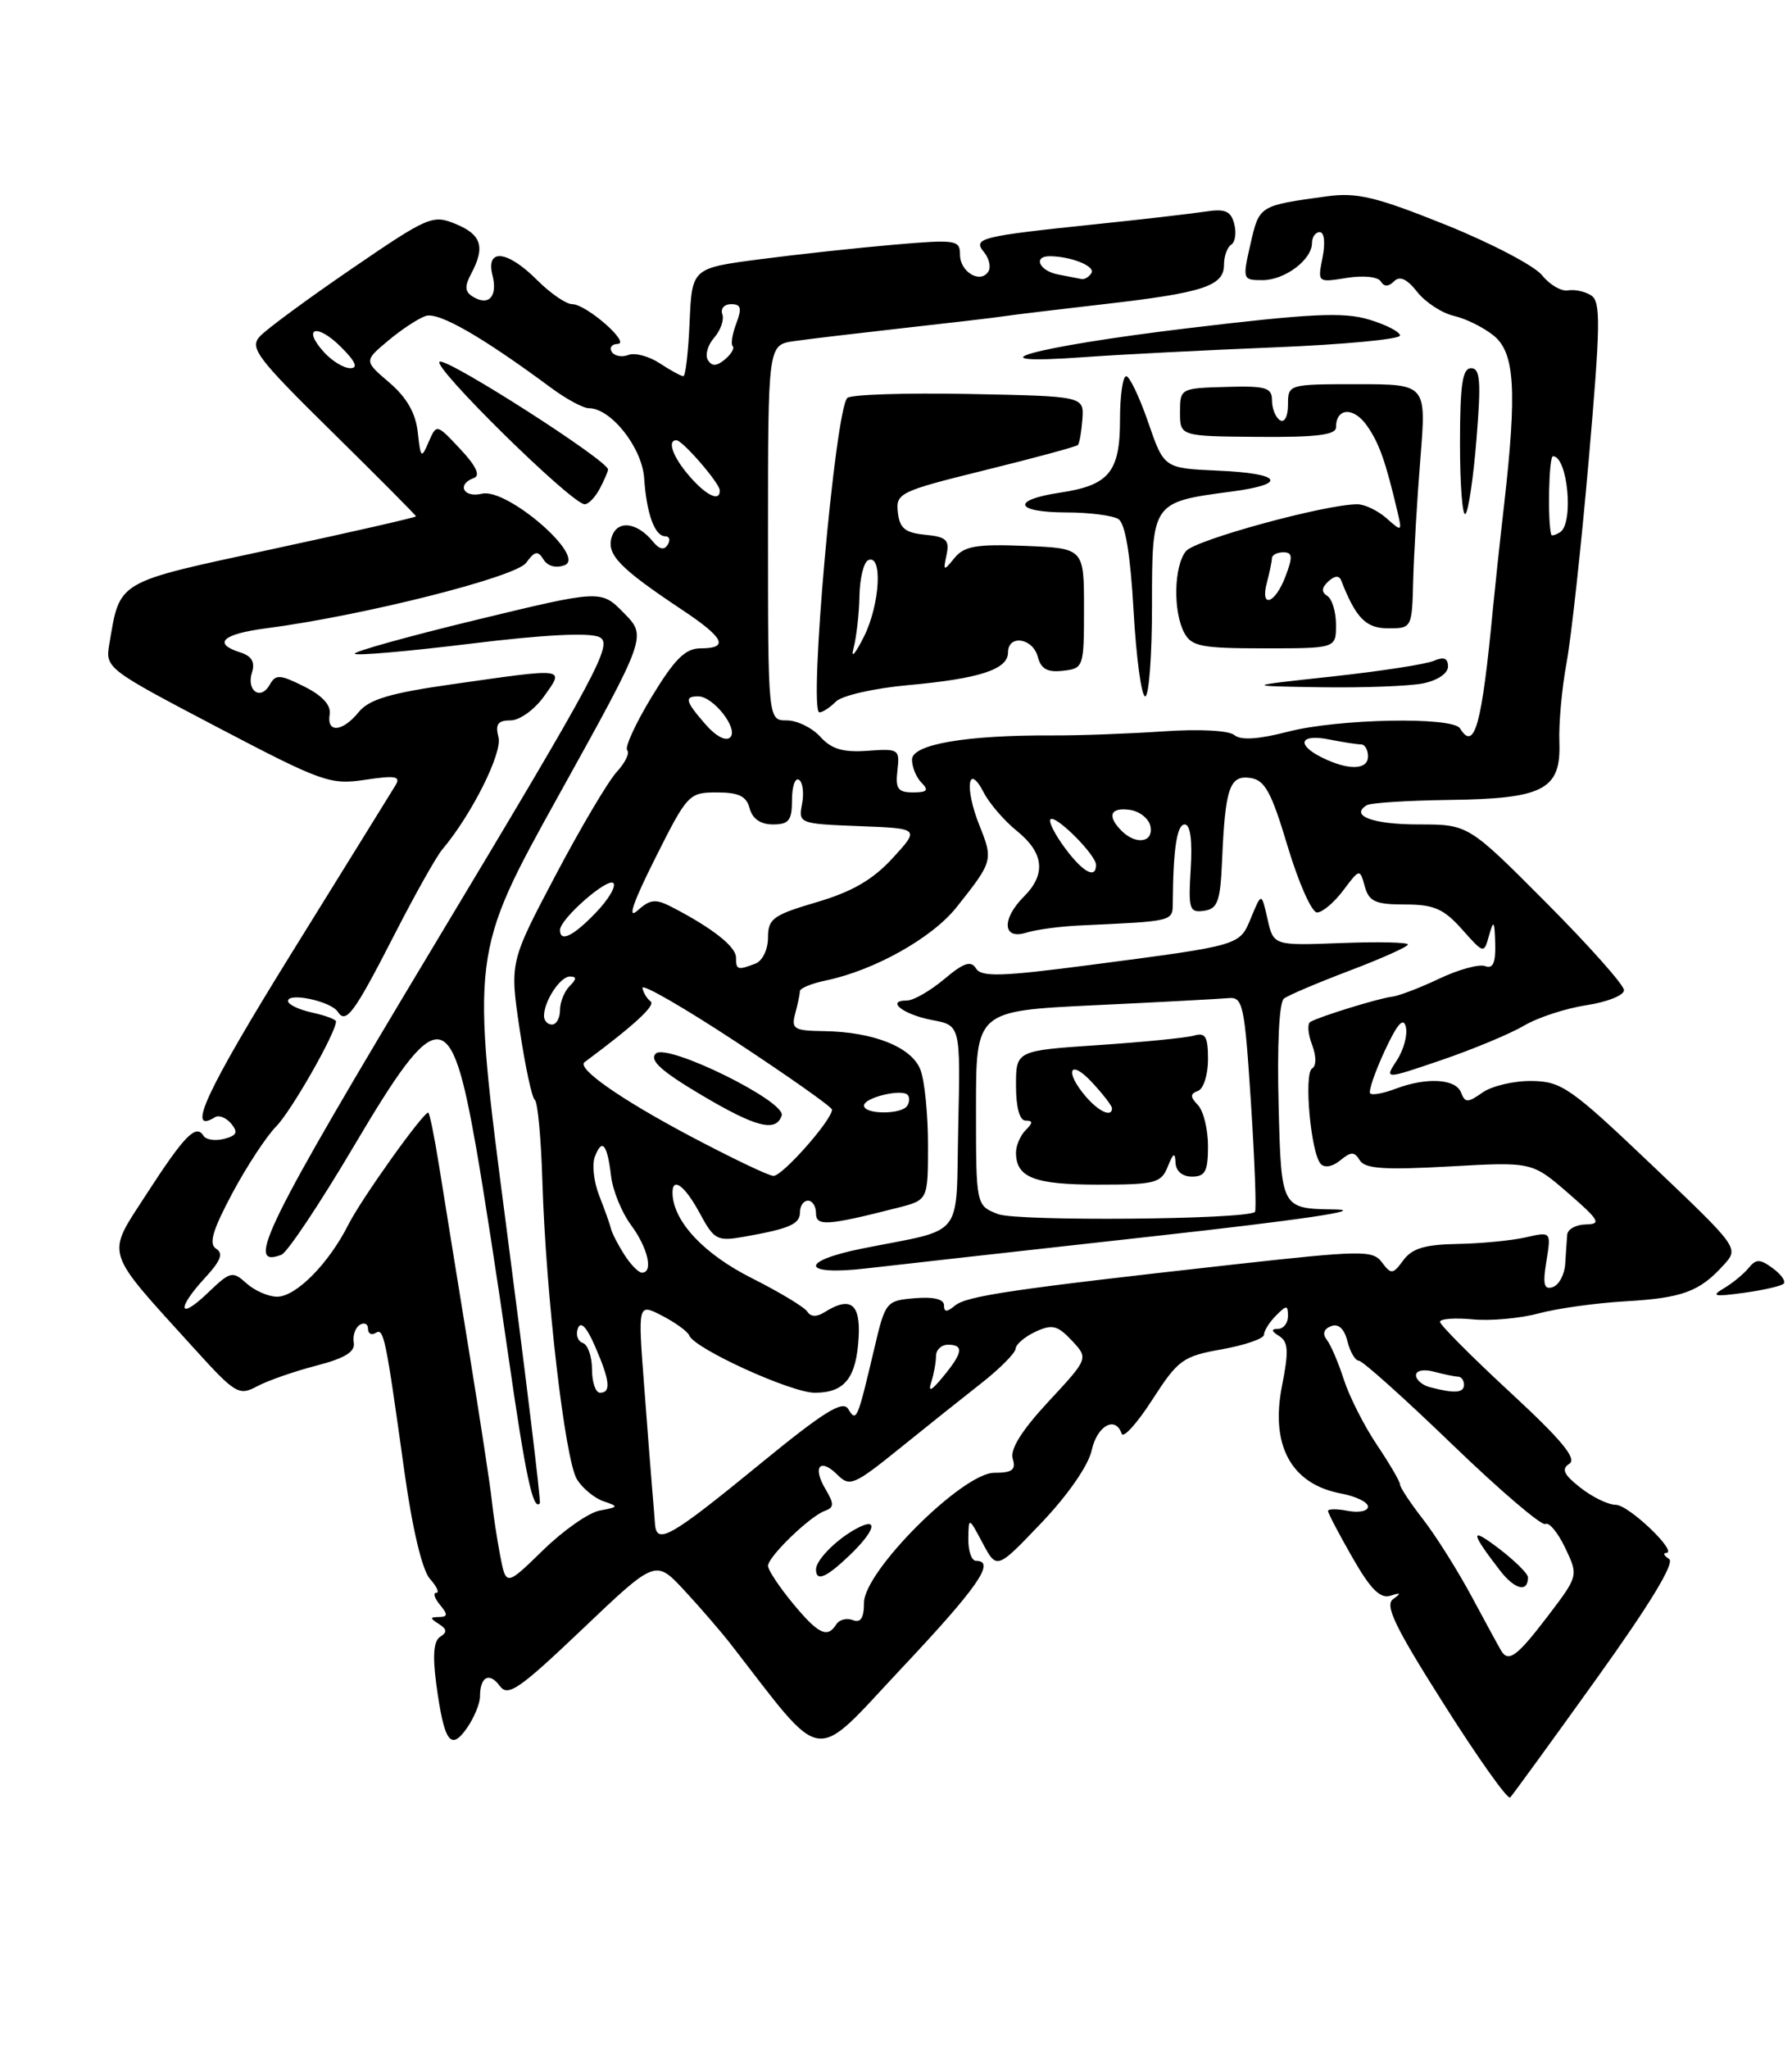 <?xml version="1.0" encoding="UTF-8" standalone="no"?>
<!DOCTYPE svg PUBLIC "-//W3C//DTD SVG 1.1//EN" "http://www.w3.org/Graphics/SVG/1.1/DTD/svg11.dtd" >
<svg xmlns="http://www.w3.org/2000/svg" xmlns:xlink="http://www.w3.org/1999/xlink" version="1.1" viewBox="0 0 224 256">
 <g >
 <path fill="currentColor"
d=" M 199.54 209.76 C 206.25 200.41 209.38 195.25 208.64 194.77 C 208.01 194.36 207.84 194.02 208.26 194.02 C 209.84 193.98 203.59 188.00 201.97 188.00 C 201.03 188.00 199.05 187.04 197.55 185.86 C 195.46 184.22 195.14 183.53 196.17 182.87 C 197.15 182.24 195.19 179.88 188.75 173.93 C 183.94 169.48 180.00 165.52 180.00 165.14 C 180.00 164.76 181.83 164.62 184.07 164.83 C 186.30 165.05 190.02 164.71 192.32 164.09 C 194.62 163.47 199.48 162.79 203.13 162.58 C 210.28 162.17 212.45 161.37 215.45 158.05 C 217.39 155.92 217.39 155.92 206.44 145.51 C 196.34 135.90 195.19 135.10 191.47 135.05 C 189.26 135.02 186.49 135.67 185.32 136.49 C 183.45 137.80 183.14 137.80 182.63 136.49 C 181.97 134.76 178.30 134.56 174.43 136.03 C 172.94 136.59 171.52 136.86 171.28 136.61 C 171.03 136.37 171.84 133.99 173.07 131.33 C 174.66 127.90 175.43 127.02 175.73 128.30 C 175.97 129.29 175.46 131.17 174.60 132.48 C 173.04 134.87 173.04 134.87 180.18 132.44 C 184.10 131.10 188.74 129.17 190.48 128.15 C 192.21 127.12 195.74 125.97 198.32 125.58 C 200.89 125.19 203.00 124.35 203.00 123.71 C 203.00 123.06 198.62 118.14 193.27 112.77 C 183.54 103.00 183.54 103.00 177.33 103.00 C 171.62 103.00 168.70 101.92 170.84 100.60 C 171.32 100.30 175.94 100.01 181.10 99.94 C 192.98 99.79 195.14 98.66 194.92 92.70 C 194.83 90.39 195.24 85.94 195.82 82.81 C 196.40 79.68 197.65 68.28 198.59 57.47 C 200.06 40.64 200.11 37.68 198.90 36.91 C 198.13 36.41 196.82 36.13 196.00 36.28 C 195.18 36.43 193.72 35.59 192.77 34.40 C 191.82 33.21 186.39 30.37 180.70 28.08 C 172.03 24.60 169.63 24.02 165.92 24.52 C 157.36 25.69 157.42 25.66 156.31 30.48 C 155.30 34.92 155.32 35.00 157.81 35.00 C 160.60 35.00 164.00 32.45 164.00 30.35 C 164.00 29.61 164.44 29.00 164.97 29.00 C 165.54 29.00 165.68 30.34 165.32 32.16 C 164.69 35.31 164.69 35.31 168.33 34.72 C 170.39 34.39 172.24 34.57 172.59 35.15 C 173.02 35.85 173.56 35.84 174.26 35.14 C 174.97 34.43 175.87 34.84 177.16 36.48 C 178.19 37.78 180.26 39.13 181.76 39.47 C 183.27 39.82 185.51 40.94 186.75 41.96 C 189.35 44.11 189.63 48.80 188.02 63.00 C 187.48 67.67 186.86 73.53 186.62 76.00 C 185.23 90.61 184.32 93.94 182.50 91.00 C 181.58 89.51 167.24 89.79 160.97 91.42 C 157.29 92.37 155.11 92.51 154.30 91.84 C 153.60 91.25 149.87 91.06 145.30 91.38 C 141.01 91.67 134.81 91.90 131.53 91.88 C 120.75 91.83 114.00 92.99 114.00 94.90 C 114.00 95.83 114.54 97.14 115.20 97.80 C 116.13 98.73 115.90 99.00 114.13 99.00 C 112.24 99.00 111.91 98.54 112.18 96.25 C 112.49 93.61 112.34 93.51 108.45 93.80 C 105.38 94.02 103.94 93.59 102.54 92.05 C 101.52 90.92 99.63 90.00 98.35 90.00 C 96.00 90.00 96.00 90.00 96.00 66.55 C 96.00 43.09 96.00 43.09 99.25 42.62 C 101.04 42.36 107.22 41.63 113.00 40.98 C 118.78 40.34 124.40 39.68 125.50 39.51 C 126.60 39.34 132.22 38.66 138.00 38.00 C 150.41 36.58 153.00 35.73 153.00 33.08 C 153.00 32.00 153.41 30.87 153.91 30.56 C 154.40 30.25 154.57 29.09 154.28 27.98 C 153.86 26.35 153.15 26.05 150.63 26.44 C 148.91 26.70 142.78 27.41 137.00 28.01 C 122.51 29.52 121.55 29.76 123.00 31.50 C 123.64 32.28 123.89 33.36 123.55 33.91 C 122.57 35.50 120.00 33.99 120.00 31.82 C 120.00 29.98 119.52 29.90 111.75 30.57 C 107.21 30.96 99.67 31.78 95.00 32.39 C 86.50 33.50 86.50 33.50 86.20 40.25 C 86.04 43.96 85.69 47.00 85.42 47.00 C 85.15 47.00 83.82 46.28 82.47 45.39 C 81.12 44.50 79.35 44.03 78.54 44.35 C 77.73 44.66 76.80 44.48 76.47 43.96 C 76.15 43.43 76.47 42.99 77.19 42.97 C 78.92 42.93 73.29 38.00 71.52 38.00 C 70.77 38.00 68.80 36.65 67.15 35.00 C 63.42 31.26 60.70 30.97 61.56 34.39 C 62.23 37.05 61.09 38.29 59.10 37.06 C 58.10 36.45 58.06 35.76 58.90 34.19 C 60.67 30.87 60.20 29.32 56.98 27.99 C 54.09 26.79 53.55 27.02 43.94 33.59 C 38.43 37.36 33.26 41.16 32.47 42.04 C 31.17 43.47 32.14 44.74 41.51 53.96 C 47.28 59.64 52.00 64.39 52.00 64.51 C 52.00 64.64 43.91 66.48 34.02 68.61 C 14.38 72.83 15.02 72.45 13.66 80.50 C 13.16 83.46 13.36 83.61 27.09 90.81 C 40.30 97.73 41.27 98.08 45.66 97.42 C 49.46 96.85 50.13 96.98 49.43 98.12 C 48.97 98.88 43.08 108.38 36.35 119.23 C 25.80 136.26 23.19 141.85 26.89 139.57 C 27.37 139.27 28.28 139.64 28.91 140.39 C 29.79 141.46 29.60 141.87 28.02 142.28 C 26.91 142.57 25.75 142.40 25.43 141.89 C 24.50 140.38 23.05 141.87 18.32 149.17 C 13.22 157.06 12.85 155.88 24.29 168.49 C 29.41 174.14 29.87 174.41 32.13 173.20 C 33.45 172.49 36.78 171.33 39.52 170.62 C 43.11 169.69 44.42 168.89 44.22 167.74 C 44.07 166.87 44.41 165.87 44.97 165.52 C 45.54 165.17 46.00 165.39 46.00 166.00 C 46.00 166.61 46.43 166.85 46.95 166.53 C 47.98 165.89 48.18 166.85 50.57 184.00 C 51.56 191.06 52.78 196.18 53.74 197.25 C 54.60 198.21 54.96 199.00 54.53 199.00 C 54.10 199.00 54.32 199.68 55.00 200.50 C 56.00 201.71 55.98 202.00 54.87 202.02 C 53.72 202.03 53.72 202.17 54.86 202.89 C 55.87 203.53 55.92 203.93 55.03 204.48 C 54.21 204.99 54.06 206.81 54.53 210.36 C 55.51 217.63 56.32 218.81 58.36 215.90 C 59.26 214.61 60.00 212.83 60.00 211.94 C 60.00 209.47 61.17 208.85 62.47 210.63 C 63.49 212.02 64.87 211.07 72.80 203.53 C 81.94 194.83 81.94 194.83 85.51 198.66 C 87.47 200.77 90.07 203.78 91.29 205.34 C 103.27 220.75 101.37 220.48 112.69 208.43 C 122.24 198.29 124.52 195.00 122.00 195.00 C 121.45 195.00 121.02 193.76 121.04 192.25 C 121.08 189.50 121.08 189.50 122.84 192.80 C 124.60 196.10 124.60 196.10 130.18 190.25 C 133.47 186.80 136.04 183.10 136.46 181.20 C 137.13 178.11 139.44 176.83 140.21 179.12 C 140.41 179.73 142.14 177.82 144.04 174.87 C 147.27 169.86 147.86 169.44 152.75 168.57 C 155.64 168.05 158.00 167.23 158.00 166.75 C 158.00 166.26 158.68 165.18 159.50 164.36 C 160.83 163.02 161.00 163.03 161.00 164.43 C 161.00 165.29 160.44 166.01 159.75 166.02 C 158.86 166.03 158.90 166.29 159.90 166.92 C 161.04 167.64 161.11 168.80 160.25 173.15 C 158.77 180.61 161.42 185.43 167.64 186.59 C 169.49 186.94 171.00 187.67 171.00 188.23 C 171.00 188.78 169.88 189.02 168.50 188.76 C 167.12 188.49 166.00 188.50 166.00 188.77 C 166.00 189.04 167.37 191.65 169.05 194.58 C 171.30 198.53 172.53 199.76 173.80 199.36 C 175.11 198.94 175.19 199.03 174.14 199.78 C 173.06 200.55 174.38 203.28 180.50 212.93 C 184.74 219.63 188.46 224.87 188.77 224.57 C 189.07 224.26 193.92 217.60 199.54 209.76 Z  M 222.96 160.37 C 223.26 160.08 222.64 159.21 221.59 158.44 C 219.99 157.27 219.51 157.27 218.59 158.40 C 217.99 159.14 216.60 160.29 215.50 160.94 C 213.83 161.93 214.23 162.03 217.96 161.52 C 220.42 161.18 222.67 160.67 222.96 160.37 Z  M 104.50 87.64 C 105.25 86.90 109.28 85.98 113.49 85.60 C 122.45 84.79 126.00 83.63 126.00 81.52 C 126.00 79.24 129.10 79.69 129.72 82.05 C 130.12 83.58 130.93 84.03 132.88 83.80 C 135.45 83.51 135.50 83.35 135.50 76.00 C 135.50 68.50 135.50 68.50 128.14 68.20 C 122.05 67.96 120.54 68.22 119.32 69.70 C 117.94 71.40 117.88 71.37 118.32 69.31 C 118.71 67.46 118.29 67.06 115.64 66.81 C 113.13 66.56 112.45 66.00 112.23 64.00 C 111.97 61.61 112.43 61.38 123.16 58.73 C 129.33 57.21 134.53 55.80 134.73 55.60 C 134.93 55.41 135.18 53.95 135.30 52.37 C 135.50 49.50 135.50 49.50 121.08 49.22 C 113.15 49.07 106.32 49.29 105.91 49.72 C 104.38 51.33 101.04 89.00 102.43 89.00 C 102.82 89.00 103.75 88.39 104.50 87.64 Z  M 144.00 75.66 C 144.00 62.71 143.98 62.73 153.96 61.41 C 161.08 60.47 160.21 59.14 152.25 58.80 C 145.50 58.50 145.50 58.50 143.52 52.75 C 142.43 49.59 141.19 47.00 140.77 47.00 C 140.35 47.00 140.00 49.44 140.00 52.43 C 140.00 58.98 138.64 60.63 132.49 61.55 C 126.35 62.47 126.83 64.00 133.25 64.02 C 136.14 64.02 139.08 64.40 139.80 64.85 C 140.66 65.40 141.30 69.26 141.70 76.34 C 142.03 82.20 142.68 87.00 143.15 87.00 C 143.62 87.00 144.00 81.90 144.00 75.66 Z  M 177.88 85.38 C 179.69 85.01 181.00 84.13 181.00 83.27 C 181.00 82.23 180.48 82.02 179.25 82.55 C 178.29 82.98 172.55 83.86 166.50 84.52 C 155.50 85.71 155.50 85.71 165.12 85.86 C 170.42 85.94 176.16 85.72 177.88 85.38 Z  M 167.00 78.06 C 167.00 76.44 166.51 74.82 165.91 74.45 C 165.15 73.97 165.18 73.44 166.04 72.64 C 166.81 71.92 167.39 71.87 167.64 72.50 C 169.49 77.23 170.73 78.50 173.53 78.50 C 176.48 78.50 176.50 78.45 176.65 72.50 C 176.74 69.20 177.14 62.34 177.55 57.25 C 178.30 48.00 178.30 48.00 169.65 48.00 C 161.04 48.00 161.00 48.01 161.00 50.56 C 161.00 52.01 160.57 52.85 160.00 52.50 C 159.45 52.16 159.00 51.05 159.00 50.03 C 159.00 48.42 158.24 48.19 153.25 48.34 C 147.56 48.50 147.50 48.53 147.50 51.50 C 147.50 54.50 147.50 54.50 157.25 54.58 C 164.51 54.64 167.00 54.34 167.00 53.39 C 167.00 50.95 169.17 50.80 170.83 53.13 C 172.38 55.31 173.19 57.58 174.70 64.00 C 175.27 66.42 175.23 66.45 173.32 64.75 C 172.23 63.79 170.59 63.00 169.66 63.00 C 165.68 63.00 149.39 67.45 148.25 68.85 C 146.73 70.71 146.61 76.41 148.04 79.07 C 148.94 80.76 150.20 81.00 158.04 81.00 C 167.00 81.00 167.00 81.00 167.00 78.06 Z  M 184.57 54.75 C 185.15 47.62 185.02 46.00 183.89 46.00 C 182.80 46.00 182.50 48.06 182.50 55.45 C 182.50 60.65 182.81 64.59 183.19 64.20 C 183.56 63.82 184.19 59.56 184.57 54.75 Z  M 159.25 43.40 C 167.91 43.05 175.00 42.38 175.00 41.92 C 175.00 41.46 173.25 40.56 171.11 39.92 C 167.93 38.96 163.77 39.17 148.36 41.02 C 129.02 43.35 120.60 45.70 135.50 44.62 C 139.90 44.30 150.59 43.75 159.25 43.40 Z  M 187.66 206.25 C 187.41 205.84 185.75 202.80 183.98 199.50 C 182.21 196.20 179.46 191.84 177.88 189.81 C 176.30 187.78 175.00 185.82 175.00 185.45 C 175.00 185.09 173.70 182.87 172.12 180.52 C 170.54 178.17 168.68 174.51 167.99 172.38 C 167.30 170.24 166.34 167.99 165.84 167.37 C 165.28 166.65 165.47 166.03 166.38 165.68 C 167.31 165.33 168.03 165.99 168.43 167.57 C 168.76 168.90 169.41 170.00 169.86 170.00 C 170.31 170.00 175.56 174.70 181.52 180.45 C 187.48 186.20 192.72 190.67 193.17 190.40 C 193.62 190.12 194.73 191.46 195.65 193.38 C 197.31 196.87 197.31 196.87 193.45 201.94 C 189.65 206.92 188.57 207.73 187.66 206.25 Z  M 191.00 197.06 C 191.00 196.61 189.36 194.99 187.36 193.46 C 183.72 190.69 183.76 191.36 187.50 196.21 C 189.35 198.60 191.00 199.00 191.00 197.06 Z  M 99.07 200.27 C 97.38 198.22 96.00 196.13 96.00 195.63 C 96.00 194.49 101.22 189.44 103.10 188.76 C 104.27 188.34 104.29 187.90 103.18 186.03 C 101.52 183.23 102.51 182.08 104.69 184.26 C 106.21 185.78 106.77 185.54 112.41 180.99 C 115.76 178.28 120.39 174.59 122.69 172.79 C 124.99 170.98 126.91 169.05 126.95 168.50 C 126.98 167.95 128.11 166.99 129.45 166.37 C 131.52 165.41 132.19 165.58 133.98 167.48 C 136.07 169.71 136.07 169.71 131.06 175.10 C 127.70 178.72 126.23 181.08 126.59 182.25 C 127.02 183.63 126.54 184.00 124.29 184.00 C 120.33 184.00 108.00 196.30 108.00 200.24 C 108.00 202.14 107.59 202.78 106.60 202.40 C 105.83 202.11 104.91 202.34 104.54 202.93 C 103.43 204.72 102.28 204.16 99.07 200.27 Z  M 106.20 194.31 C 109.42 191.22 109.89 189.45 107.08 190.96 C 104.58 192.29 102.00 194.89 102.00 196.07 C 102.00 197.65 103.27 197.11 106.20 194.31 Z  M 62.52 194.34 C 62.12 192.23 61.65 189.15 61.48 187.50 C 61.32 185.85 60.01 177.30 58.58 168.50 C 57.15 159.70 55.49 149.46 54.90 145.75 C 54.31 142.04 53.69 139.00 53.53 139.00 C 52.86 139.00 45.16 149.79 43.54 153.01 C 41.08 157.88 37.00 162.00 34.64 162.00 C 33.55 162.00 31.83 161.25 30.81 160.33 C 29.07 158.76 28.79 158.82 25.98 161.52 C 22.30 165.05 22.02 163.54 25.64 159.63 C 27.59 157.52 27.95 156.59 27.02 156.01 C 26.07 155.42 26.56 153.73 29.02 149.11 C 30.82 145.74 33.29 141.98 34.51 140.74 C 36.40 138.84 42.00 129.02 42.00 127.61 C 42.00 127.36 40.65 126.86 39.00 126.50 C 37.35 126.14 36.00 125.49 36.00 125.06 C 36.00 123.94 41.36 125.09 42.21 126.39 C 43.25 128.00 44.25 126.63 49.38 116.62 C 51.88 111.74 54.54 107.01 55.29 106.12 C 58.94 101.81 62.83 94.05 62.31 92.10 C 61.89 90.47 62.23 90.00 63.82 90.00 C 64.95 90.00 66.82 88.66 68.00 87.00 C 70.58 83.38 70.94 83.43 56.50 85.49 C 48.75 86.59 46.13 87.38 44.84 88.96 C 42.81 91.46 40.81 91.62 41.21 89.25 C 41.40 88.11 40.31 86.91 38.03 85.77 C 34.98 84.25 34.46 84.22 33.72 85.54 C 32.58 87.57 30.77 86.30 31.50 84.00 C 31.91 82.72 31.46 81.96 30.04 81.51 C 26.53 80.40 27.79 79.21 33.25 78.50 C 45.32 76.93 64.45 72.11 65.76 70.32 C 66.85 68.83 67.23 68.76 67.94 69.90 C 68.46 70.74 69.50 71.02 70.58 70.61 C 73.34 69.55 63.38 60.94 60.25 61.68 C 57.92 62.24 57.04 60.51 59.25 59.71 C 60.08 59.42 59.50 58.19 57.53 56.10 C 54.57 52.94 54.57 52.94 53.58 55.22 C 52.67 57.35 52.58 57.27 52.22 54.00 C 51.96 51.61 50.84 49.66 48.67 47.80 C 45.50 45.09 45.50 45.09 48.50 42.58 C 50.15 41.19 52.26 39.80 53.20 39.48 C 54.80 38.93 60.21 42.03 68.91 48.47 C 70.79 49.86 72.90 51.00 73.61 51.00 C 76.37 51.00 80.26 55.92 80.52 59.74 C 80.82 64.19 81.84 67.00 83.17 67.00 C 83.69 67.00 83.82 67.48 83.46 68.06 C 83.03 68.76 82.42 68.64 81.65 67.70 C 79.64 65.22 77.16 64.92 76.47 67.08 C 75.78 69.27 77.41 70.96 85.25 76.18 C 90.55 79.70 91.17 81.00 87.57 81.00 C 85.67 81.00 84.34 82.32 81.46 87.06 C 79.44 90.39 78.06 93.40 78.40 93.73 C 78.74 94.07 78.15 95.29 77.10 96.43 C 76.04 97.57 72.59 103.39 69.44 109.36 C 63.71 120.22 63.71 120.22 64.96 128.62 C 65.65 133.23 66.50 137.19 66.85 137.41 C 67.21 137.63 67.64 142.24 67.80 147.65 C 68.24 161.87 70.63 182.43 72.12 184.82 C 72.82 185.95 74.32 187.18 75.45 187.56 C 77.36 188.21 77.33 188.28 75.00 188.71 C 73.62 188.95 70.42 191.19 67.88 193.67 C 63.26 198.17 63.26 198.17 62.52 194.34 Z  M 63.30 153.34 C 58.84 119.18 58.84 119.18 69.85 99.34 C 80.86 79.50 80.86 79.50 77.99 76.59 C 75.13 73.67 75.13 73.67 59.51 77.45 C 50.92 79.53 44.10 81.43 44.35 81.68 C 44.60 81.94 51.14 81.36 58.88 80.41 C 67.90 79.30 73.66 79.00 74.91 79.59 C 76.69 80.42 74.91 83.74 54.38 117.90 C 33.17 153.19 30.53 158.55 35.18 156.76 C 35.91 156.48 40.00 150.35 44.27 143.13 C 54.80 125.34 56.36 125.38 59.54 143.50 C 60.41 148.45 62.21 160.06 63.53 169.30 C 65.70 184.42 66.63 188.78 67.48 187.82 C 67.64 187.64 65.75 172.13 63.30 153.34 Z  M 74.96 61.07 C 75.53 60.00 76.00 58.91 76.00 58.65 C 76.00 57.55 56.10 44.80 54.97 45.18 C 53.77 45.58 71.48 63.00 73.09 63.00 C 73.55 63.00 74.40 62.13 74.96 61.07 Z  M 81.87 190.36 C 81.80 189.34 81.64 187.38 81.52 186.00 C 81.40 184.62 80.95 178.84 80.52 173.15 C 79.73 162.81 79.73 162.81 82.77 164.38 C 84.45 165.25 85.97 166.36 86.16 166.85 C 86.78 168.48 98.89 174.00 101.85 174.00 C 105.59 174.00 107.04 172.16 107.33 167.09 C 107.57 162.83 106.29 161.90 103.03 163.96 C 102.09 164.55 101.32 164.52 100.93 163.88 C 100.58 163.32 97.45 161.43 93.97 159.68 C 88.06 156.71 84.28 152.72 84.07 149.25 C 83.94 146.90 85.54 148.00 87.47 151.57 C 89.26 154.90 89.65 155.10 92.95 154.52 C 98.73 153.50 100.00 152.94 100.00 151.43 C 100.00 150.64 100.45 150.00 101.00 150.00 C 101.55 150.00 102.00 150.71 102.00 151.58 C 102.00 153.23 103.39 153.14 112.25 150.88 C 116.00 149.92 116.00 149.92 116.00 143.03 C 116.00 139.23 115.58 135.02 115.06 133.66 C 113.98 130.82 109.20 128.91 102.96 128.82 C 99.24 128.77 98.89 128.55 99.40 126.63 C 99.72 125.46 99.98 124.20 99.99 123.83 C 99.99 123.46 101.46 122.86 103.25 122.49 C 109.29 121.23 116.52 117.19 119.58 113.33 C 124.12 107.62 124.17 107.46 122.42 103.10 C 120.55 98.43 120.98 95.18 122.96 99.00 C 123.67 100.38 125.54 102.55 127.12 103.82 C 130.50 106.55 130.78 109.22 128.00 112.00 C 125.18 114.82 125.32 117.44 128.25 116.53 C 129.49 116.14 132.53 115.73 135.00 115.62 C 146.80 115.08 146.58 115.13 146.60 112.75 C 146.65 106.02 147.12 103.00 148.09 103.00 C 148.79 103.00 149.06 104.99 148.84 108.54 C 148.53 113.60 148.67 114.05 150.50 113.79 C 152.21 113.54 152.54 112.63 152.76 107.50 C 153.15 98.43 153.70 96.82 156.28 97.19 C 158.11 97.45 158.92 98.93 160.96 105.75 C 162.32 110.29 163.97 114.00 164.63 114.00 C 165.29 114.00 166.76 112.76 167.90 111.25 C 169.97 108.50 169.97 108.50 170.60 110.75 C 171.13 112.64 171.93 113.00 175.61 113.00 C 179.24 113.00 180.45 113.53 182.74 116.09 C 185.49 119.18 185.49 119.18 186.14 116.84 C 186.70 114.86 186.82 115.01 186.90 117.86 C 186.97 120.28 186.63 121.07 185.65 120.70 C 184.92 120.41 182.33 121.12 179.90 122.27 C 177.48 123.42 174.81 124.44 173.96 124.53 C 172.34 124.72 165.01 126.97 163.79 127.67 C 163.40 127.89 163.49 129.16 164.00 130.50 C 164.55 131.96 164.56 133.15 164.01 133.49 C 162.96 134.14 163.85 144.06 165.09 145.41 C 165.57 145.94 166.58 145.76 167.53 144.97 C 168.89 143.85 169.29 143.85 169.98 144.97 C 170.63 146.02 173.09 146.18 181.16 145.73 C 191.50 145.15 191.50 145.15 196.00 149.04 C 199.92 152.44 200.21 152.94 198.25 152.97 C 197.01 152.99 195.96 153.56 195.90 154.25 C 195.85 154.94 195.73 156.59 195.65 157.91 C 195.57 159.24 194.87 160.54 194.10 160.80 C 193.00 161.17 192.82 160.48 193.30 157.57 C 193.90 153.86 193.90 153.86 190.70 154.59 C 188.94 154.99 185.10 155.36 182.17 155.41 C 178.12 155.48 176.50 155.97 175.42 157.44 C 174.11 159.23 173.90 159.25 172.75 157.72 C 171.59 156.17 170.30 156.19 154.00 158.00 C 126.56 161.06 120.82 161.90 119.36 163.12 C 118.34 163.96 118.00 163.95 118.00 163.06 C 118.00 162.31 116.67 161.99 114.35 162.19 C 110.76 162.49 110.66 162.62 109.28 168.50 C 107.16 177.48 107.06 177.71 106.02 176.02 C 105.33 174.91 102.96 176.39 95.10 182.82 C 83.76 192.10 82.06 193.07 81.87 190.36 Z  M 144.00 154.47 C 162.54 152.42 171.02 151.17 166.83 151.10 C 160.16 151.00 160.16 151.00 159.83 138.25 C 159.63 130.52 159.89 125.20 160.50 124.75 C 161.05 124.33 164.76 122.76 168.74 121.25 C 172.72 119.74 175.98 118.28 175.99 118.00 C 176.00 117.72 172.22 117.64 167.60 117.82 C 159.19 118.14 159.19 118.14 158.44 114.82 C 157.69 111.50 157.69 111.50 156.40 114.61 C 154.92 118.17 155.31 118.06 136.16 120.57 C 125.17 122.01 122.67 122.08 122.00 120.99 C 121.36 119.97 120.47 120.27 118.01 122.34 C 116.27 123.80 114.18 125.00 113.36 125.00 C 110.65 125.00 112.93 126.76 116.52 127.44 C 120.06 128.10 120.06 128.10 119.78 140.74 C 119.46 155.06 120.79 153.38 107.75 155.99 C 99.83 157.58 100.19 159.41 108.25 158.47 C 111.69 158.07 127.78 156.27 144.00 154.47 Z  M 74.00 171.08 C 74.00 169.48 73.48 167.99 72.85 167.78 C 72.22 167.57 71.94 166.75 72.24 165.95 C 72.59 165.00 73.33 165.78 74.39 168.22 C 76.25 172.51 76.41 174.00 75.00 174.00 C 74.45 174.00 74.00 172.69 74.00 171.08 Z  M 116.41 172.67 C 116.73 171.66 117.00 170.20 117.00 169.42 C 117.00 168.64 117.67 168.00 118.50 168.00 C 120.51 168.00 120.36 169.01 117.88 172.00 C 116.41 173.79 115.98 173.98 116.41 172.67 Z  M 178.75 173.31 C 177.79 173.06 177.00 172.38 177.00 171.81 C 177.00 171.22 177.97 171.03 179.25 171.37 C 180.49 171.70 181.84 171.98 182.25 171.99 C 182.66 171.99 183.00 172.45 183.00 173.00 C 183.00 174.03 181.82 174.11 178.75 173.31 Z  M 78.04 156.75 C 77.25 155.51 76.49 154.05 76.37 153.50 C 76.24 152.95 75.58 151.10 74.91 149.40 C 74.23 147.69 73.98 145.49 74.36 144.50 C 75.26 142.15 75.91 142.93 76.38 146.92 C 76.59 148.72 77.71 151.47 78.88 153.05 C 80.99 155.90 81.70 159.00 80.24 159.00 C 79.82 159.00 78.83 157.99 78.04 156.75 Z  M 86.18 141.89 C 77.53 137.30 72.05 133.46 73.07 132.70 C 79.27 128.10 81.99 125.59 81.33 125.11 C 80.87 124.77 80.41 124.02 80.31 123.43 C 80.20 122.83 85.49 125.88 92.06 130.20 C 98.63 134.52 104.00 138.31 104.00 138.63 C 104.00 139.93 97.75 146.99 96.67 146.91 C 96.02 146.87 91.30 144.60 86.18 141.89 Z  M 97.71 139.37 C 98.30 137.61 83.34 130.26 81.97 131.63 C 81.14 132.46 82.65 133.82 87.67 136.80 C 94.50 140.85 97.00 141.49 97.71 139.37 Z  M 108.00 138.12 C 108.00 137.14 112.66 136.00 113.45 136.78 C 113.72 137.06 113.71 137.67 113.41 138.14 C 112.71 139.27 108.00 139.25 108.00 138.12 Z  M 68.00 126.93 C 68.00 125.08 70.02 122.00 71.24 122.00 C 72.10 122.00 72.09 122.31 71.20 123.20 C 70.54 123.86 70.00 125.21 70.00 126.20 C 70.00 127.19 69.55 128.00 69.00 128.00 C 68.45 128.00 68.00 127.52 68.00 126.93 Z  M 92.00 119.62 C 92.00 118.27 89.06 115.95 84.04 113.35 C 81.94 112.26 81.30 112.32 79.66 113.78 C 78.39 114.92 79.14 112.72 81.89 107.25 C 85.91 99.22 86.12 99.00 89.60 99.00 C 92.35 99.00 93.31 99.47 93.71 101.00 C 94.05 102.29 95.07 103.00 96.62 103.00 C 98.61 103.00 99.00 102.50 99.00 99.94 C 99.00 98.26 99.39 97.12 99.87 97.42 C 100.34 97.71 100.52 99.07 100.26 100.43 C 99.79 102.88 99.89 102.92 107.38 103.21 C 114.98 103.50 114.98 103.50 111.58 107.21 C 109.10 109.91 106.51 111.41 102.09 112.71 C 96.63 114.32 96.00 114.77 96.00 117.14 C 96.00 118.63 95.31 120.05 94.42 120.39 C 92.20 121.24 92.00 121.18 92.00 119.62 Z  M 70.00 116.19 C 70.00 114.81 75.94 109.60 76.67 110.33 C 77.04 110.71 76.07 112.37 74.49 114.01 C 71.66 116.96 70.00 117.77 70.00 116.19 Z  M 133.10 105.92 C 131.85 104.23 131.04 102.63 131.31 102.36 C 131.93 101.74 137.00 106.80 137.00 108.05 C 137.00 109.87 135.36 108.98 133.10 105.92 Z  M 140.20 103.80 C 138.34 101.94 138.78 100.83 141.24 101.18 C 142.47 101.36 143.63 102.29 143.81 103.25 C 144.20 105.26 141.99 105.59 140.20 103.80 Z  M 165.25 94.64 C 161.97 93.02 162.50 91.65 166.12 92.38 C 167.84 92.72 169.64 93.00 170.12 93.00 C 170.61 93.00 171.00 93.67 171.00 94.50 C 171.00 96.21 168.54 96.27 165.25 94.64 Z  M 88.19 90.50 C 85.66 87.60 85.51 87.00 87.28 87.00 C 89.17 87.00 92.34 91.06 91.28 92.12 C 90.75 92.65 89.48 91.99 88.19 90.50 Z  M 193.91 66.81 C 193.43 65.22 193.60 57.00 194.12 57.00 C 195.97 57.00 196.75 65.42 195.00 66.50 C 194.45 66.84 193.96 66.98 193.91 66.81 Z  M 86.18 59.49 C 84.12 57.12 83.35 55.00 84.55 55.00 C 85.31 55.00 89.93 60.33 89.97 61.25 C 90.03 62.74 88.31 61.95 86.18 59.49 Z  M 40.49 43.99 C 37.71 40.92 39.61 40.34 42.62 43.35 C 44.44 45.16 44.81 46.00 43.79 46.00 C 42.98 46.00 41.49 45.10 40.49 43.99 Z  M 88.49 44.99 C 88.11 44.37 88.46 43.11 89.27 42.19 C 90.08 41.26 90.54 39.94 90.29 39.25 C 90.04 38.56 90.53 38.00 91.39 38.00 C 92.62 38.00 92.76 38.50 92.04 40.40 C 91.54 41.72 91.33 43.00 91.59 43.25 C 91.84 43.51 91.40 44.25 90.61 44.91 C 89.57 45.77 88.99 45.79 88.49 44.99 Z  M 132.25 34.29 C 129.90 33.84 129.08 31.99 131.25 32.01 C 133.92 32.04 136.95 33.27 136.43 34.11 C 136.13 34.60 135.57 34.94 135.19 34.86 C 134.81 34.79 133.49 34.53 132.25 34.29 Z  M 106.69 81.00 C 107.05 79.62 107.39 76.70 107.43 74.50 C 107.47 72.30 107.95 70.28 108.50 70.00 C 110.35 69.08 110.02 75.46 108.01 79.50 C 106.91 81.70 106.32 82.38 106.69 81.00 Z  M 158.37 72.75 C 158.70 71.51 158.98 70.16 158.99 69.75 C 158.99 69.34 159.64 69.00 160.41 69.00 C 161.57 69.00 161.62 69.55 160.69 72.00 C 159.38 75.48 157.47 76.09 158.37 72.75 Z  M 124.75 151.68 C 122.00 150.61 122.00 150.61 122.00 138.46 C 122.00 126.30 122.00 126.30 136.75 125.59 C 144.86 125.21 152.40 124.80 153.50 124.70 C 155.37 124.51 155.56 125.36 156.37 137.80 C 156.84 145.12 157.07 151.24 156.87 151.41 C 155.74 152.37 127.15 152.61 124.75 151.68 Z  M 145.97 145.75 C 146.66 144.03 146.89 143.91 146.94 145.25 C 146.98 146.31 147.79 147.00 149.00 147.00 C 150.65 147.00 151.00 146.33 151.00 143.20 C 151.00 141.11 150.44 138.80 149.75 138.07 C 148.75 137.02 148.75 136.66 149.75 136.29 C 150.44 136.04 151.00 134.27 151.00 132.35 C 151.00 129.50 150.68 128.96 149.25 129.38 C 148.29 129.66 142.89 130.19 137.25 130.57 C 127.00 131.26 127.00 131.26 127.00 135.63 C 127.00 138.36 127.45 140.00 128.20 140.00 C 129.13 140.00 129.13 140.27 128.20 141.20 C 127.54 141.86 127.00 143.12 127.00 144.00 C 127.00 147.11 129.28 148.00 137.23 148.00 C 144.42 148.00 145.14 147.81 145.97 145.75 Z  M 135.72 136.99 C 133.01 133.82 133.71 132.21 136.50 135.22 C 137.88 136.70 139.00 138.16 139.00 138.46 C 139.00 139.63 137.36 138.90 135.72 136.99 Z "/>
</g>
</svg>
